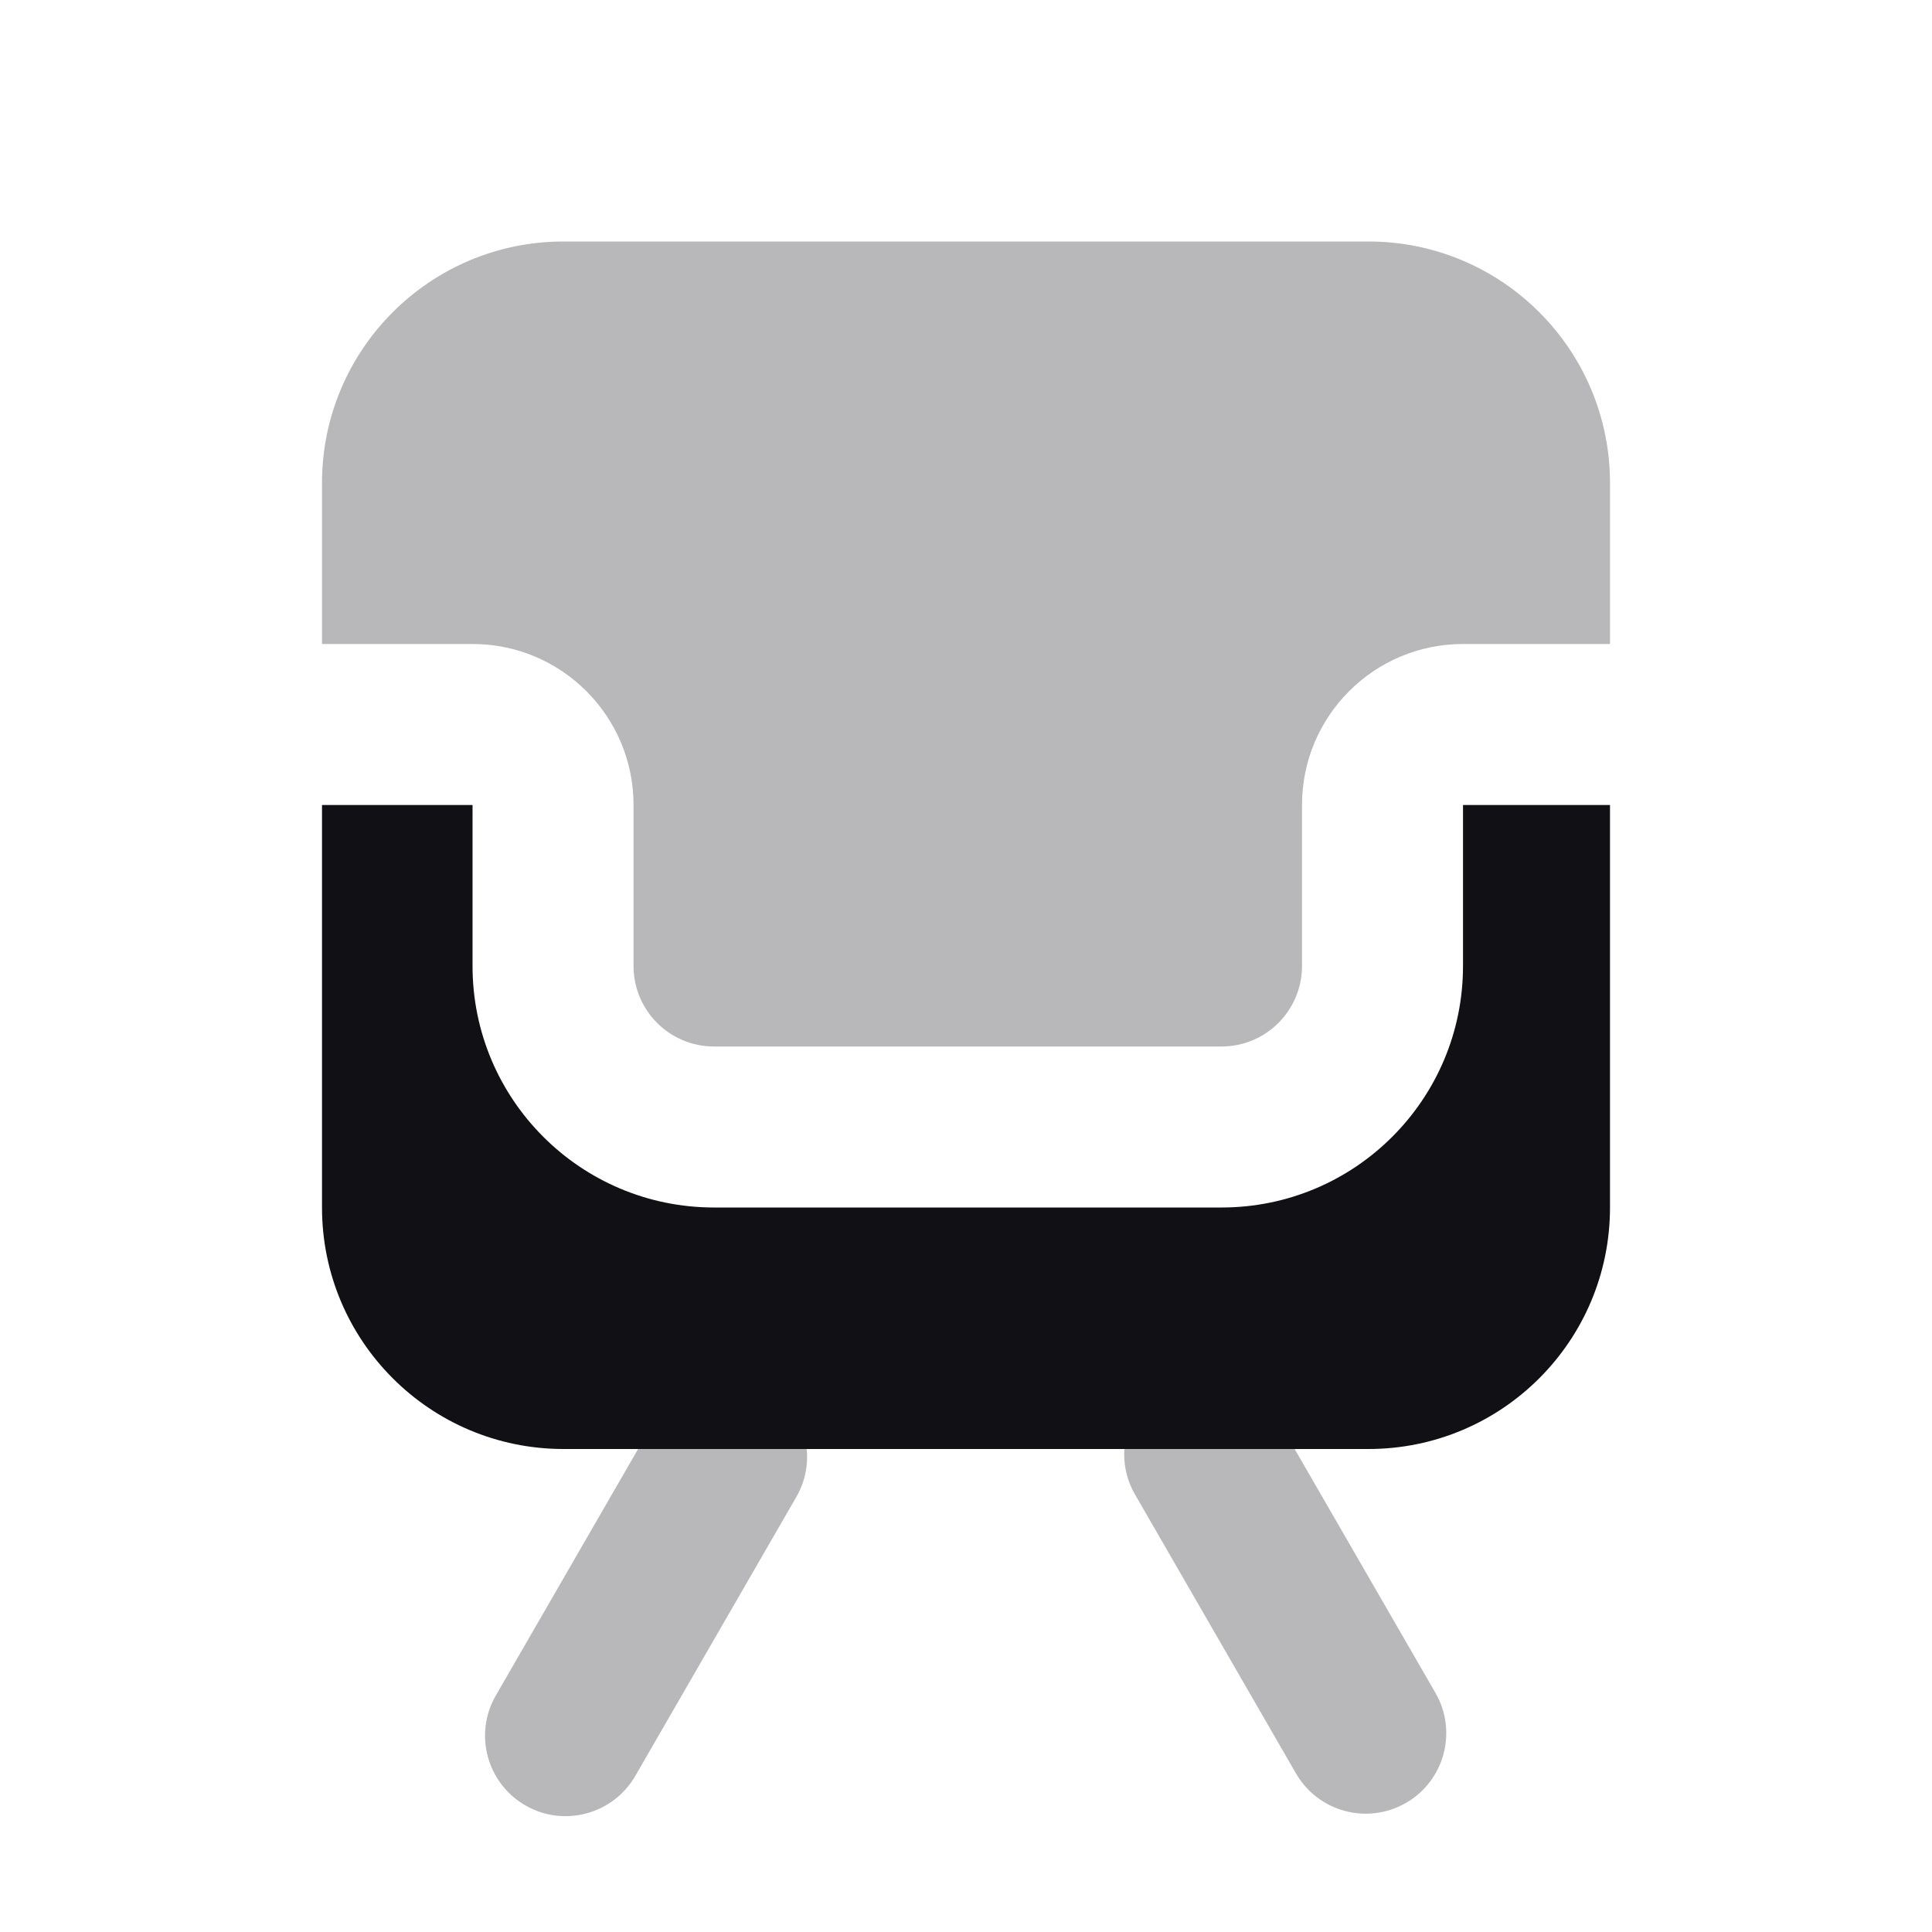 <svg width="24" height="24" viewBox="0 0 24 24" fill="none" xmlns="http://www.w3.org/2000/svg">
<g id="Property 2=Armchair">
<path id="Path" opacity="0.3" fill-rule="evenodd" clip-rule="evenodd" d="M20 8H18.174C17.069 8 16.174 8.895 16.174 10V12C16.174 12.552 15.726 13 15.174 13H8.87C8.317 13 7.87 12.552 7.87 12V10C7.87 8.895 6.974 8 5.87 8H4V6C4 4.343 5.343 3 7 3H17C18.657 3 20 4.343 20 6V8Z" fill="#111014"/>
<path id="Combined Shape" opacity="0.3" fill-rule="evenodd" clip-rule="evenodd" d="M17.832 21.03C18.108 21.509 17.944 22.12 17.466 22.396C16.987 22.672 16.376 22.509 16.099 22.03L14.1 18.566C13.823 18.088 13.987 17.476 14.466 17.2C14.944 16.924 15.555 17.088 15.832 17.566L17.832 21.03ZM6.16 21.061C5.883 21.539 6.047 22.15 6.526 22.427C7.004 22.703 7.615 22.539 7.892 22.061L9.892 18.596C10.168 18.118 10.004 17.507 9.526 17.23C9.047 16.954 8.436 17.118 8.16 17.596L6.16 21.061Z" fill="#111014"/>
<path id="Combined Shape_2" fill-rule="evenodd" clip-rule="evenodd" d="M20 10V15C20 16.657 18.657 18 17 18H7C5.343 18 4 16.657 4 15V10H5.87V12C5.87 13.657 7.213 15 8.87 15H15.174C16.831 15 18.174 13.657 18.174 12V10H20Z" fill="#111014"/>
</g>
</svg>
